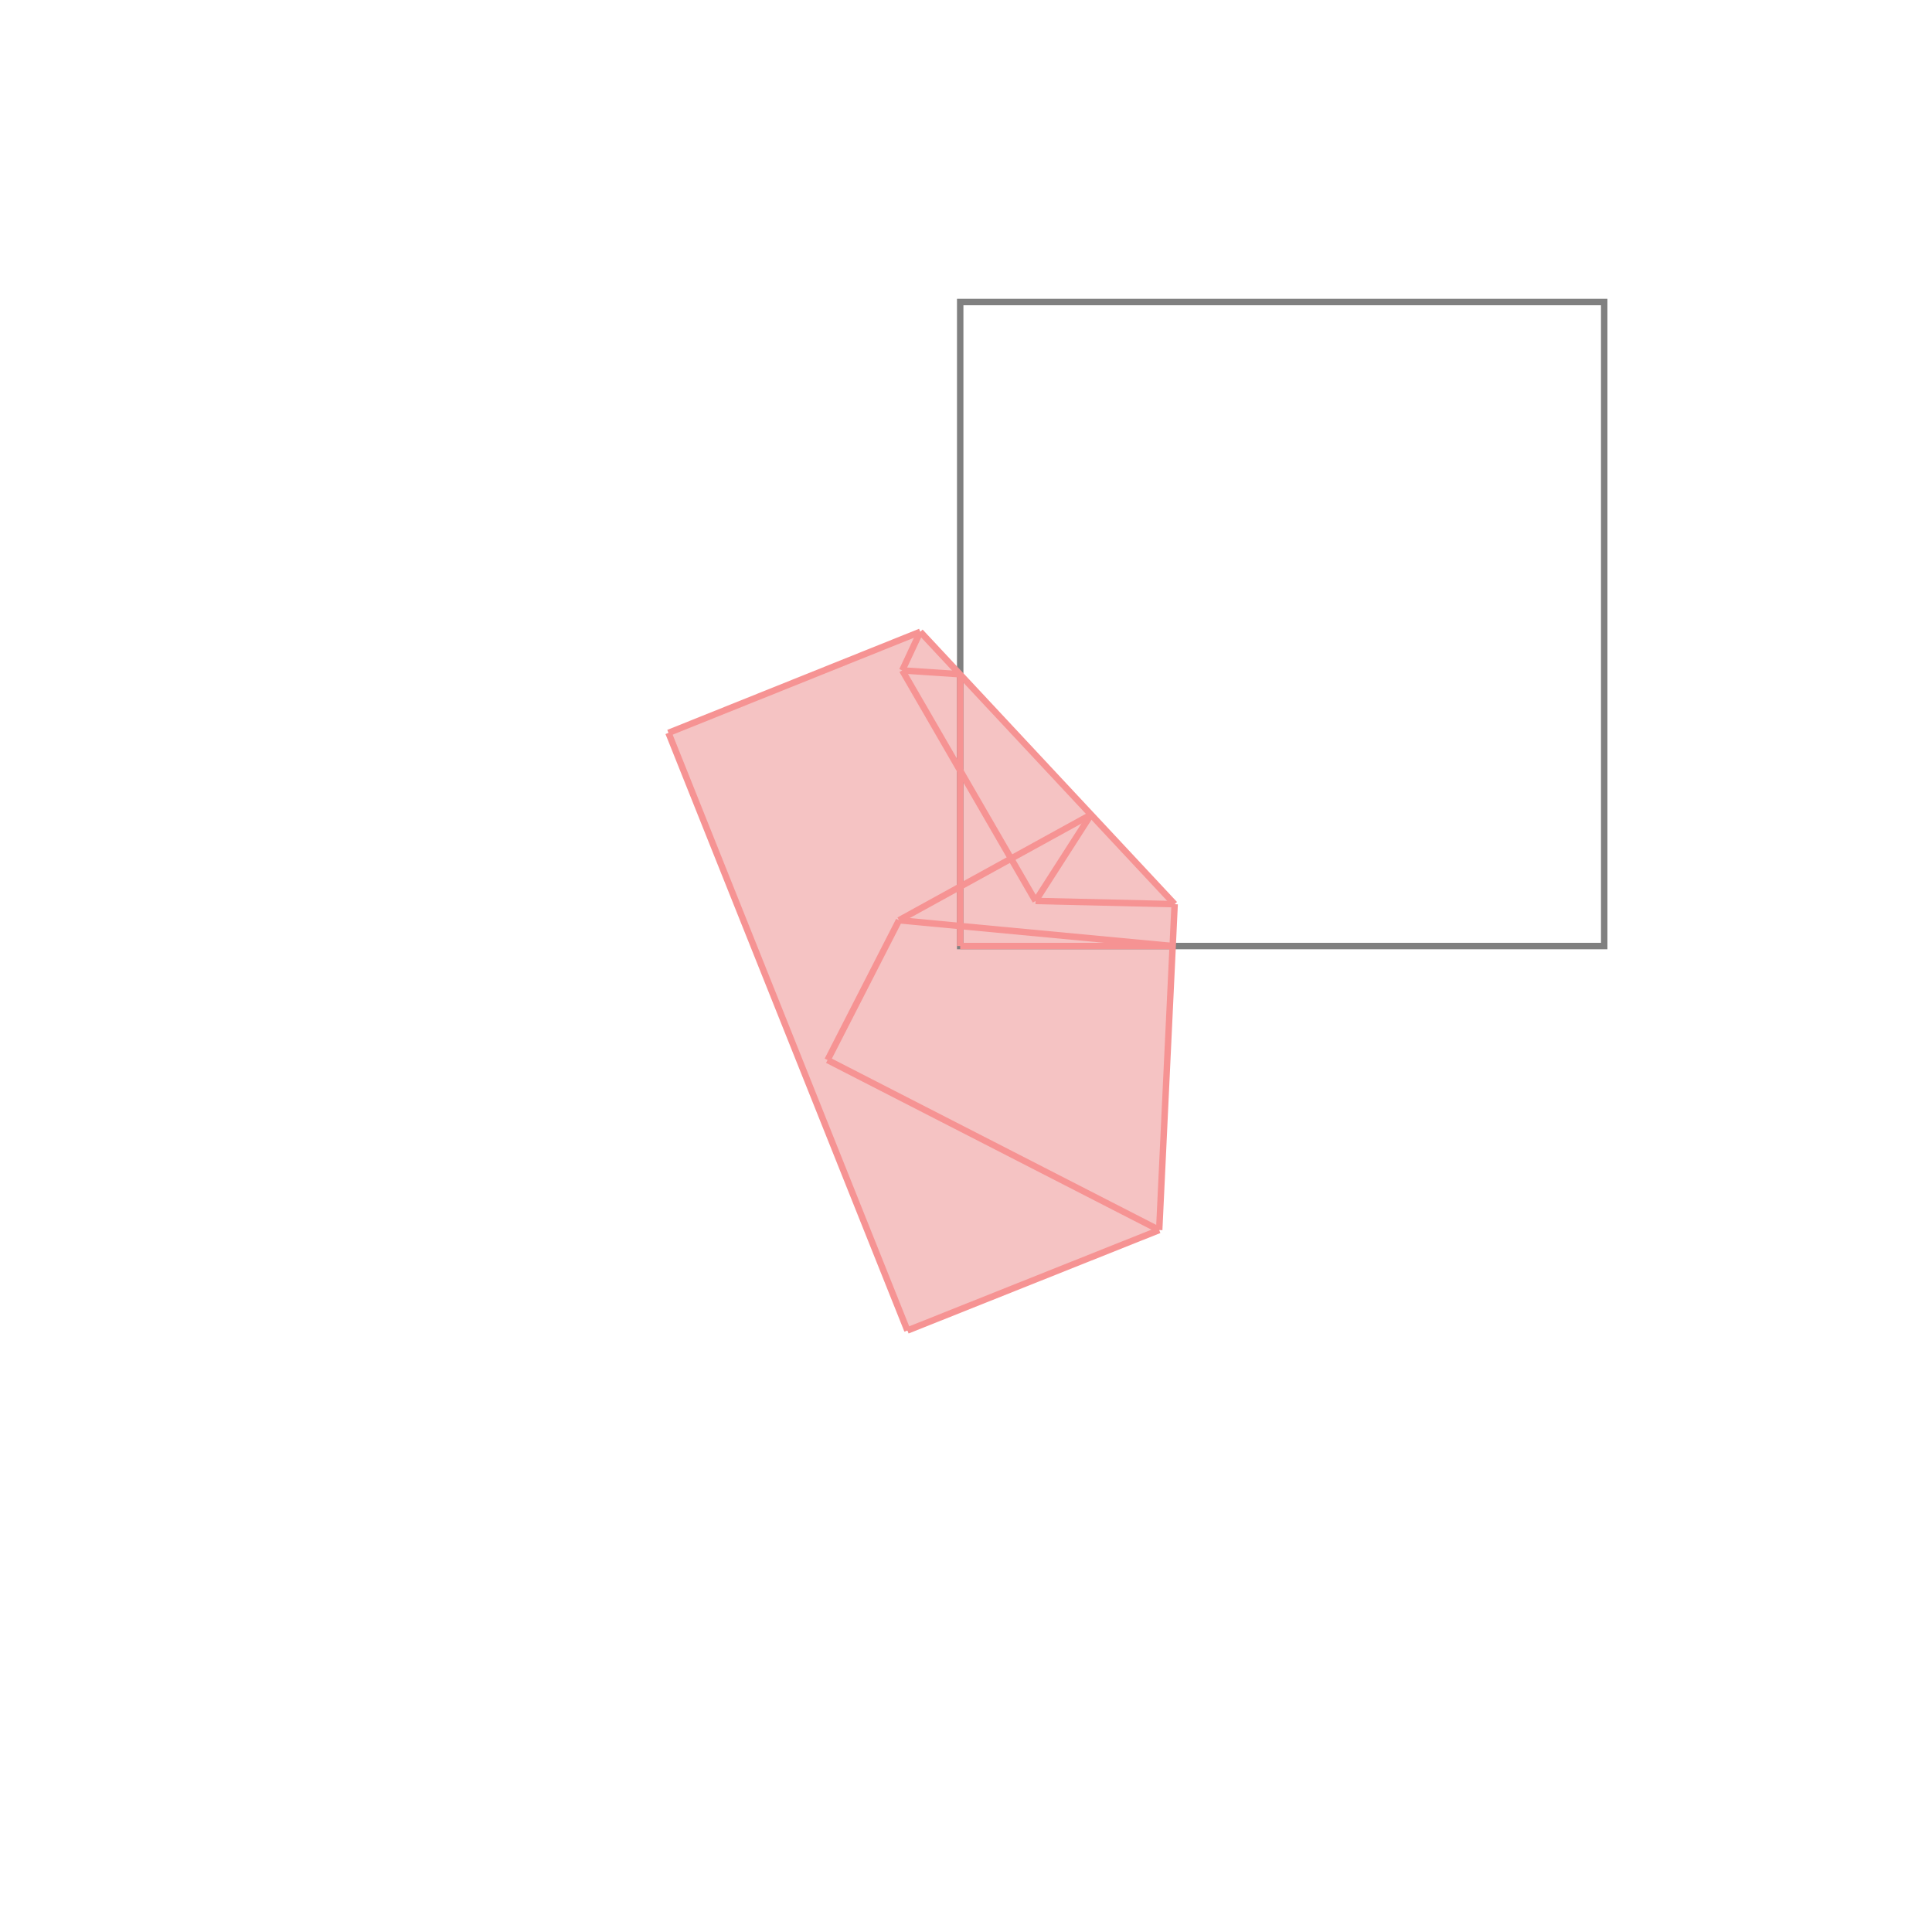 <svg xmlns="http://www.w3.org/2000/svg" viewBox="-1.5 -1.5 3 3">
<g transform="scale(1, -1)">
<path d="M-0.091 -0.566 L0.3 -0.41 L0.324 0.096 L-0.071 0.519 L-0.462 0.362 z " fill="rgb(245,195,195)" />
<path d="M-0.009 0.031 L0.991 0.031 L0.991 1.031 L-0.009 1.031  z" fill="none" stroke="rgb(128,128,128)" stroke-width="0.01" />
<line x1="-0.091" y1="-0.566" x2="0.3" y2="-0.41" style="stroke:rgb(246,147,147);stroke-width:0.01" />
<line x1="0.3" y1="-0.41" x2="-0.215" y2="-0.146" style="stroke:rgb(246,147,147);stroke-width:0.01" />
<line x1="-0.091" y1="-0.566" x2="-0.462" y2="0.362" style="stroke:rgb(246,147,147);stroke-width:0.01" />
<line x1="0.108" y1="0.101" x2="0.194" y2="0.235" style="stroke:rgb(246,147,147);stroke-width:0.01" />
<line x1="0.3" y1="-0.41" x2="0.324" y2="0.096" style="stroke:rgb(246,147,147);stroke-width:0.01" />
<line x1="-0.009" y1="0.031" x2="0.321" y2="0.031" style="stroke:rgb(246,147,147);stroke-width:0.01" />
<line x1="-0.009" y1="0.031" x2="-0.009" y2="0.453" style="stroke:rgb(246,147,147);stroke-width:0.01" />
<line x1="0.321" y1="0.031" x2="-0.104" y2="0.071" style="stroke:rgb(246,147,147);stroke-width:0.01" />
<line x1="-0.215" y1="-0.146" x2="-0.104" y2="0.071" style="stroke:rgb(246,147,147);stroke-width:0.01" />
<line x1="0.108" y1="0.101" x2="-0.099" y2="0.459" style="stroke:rgb(246,147,147);stroke-width:0.01" />
<line x1="-0.104" y1="0.071" x2="0.194" y2="0.235" style="stroke:rgb(246,147,147);stroke-width:0.01" />
<line x1="0.324" y1="0.096" x2="0.108" y2="0.101" style="stroke:rgb(246,147,147);stroke-width:0.01" />
<line x1="-0.099" y1="0.459" x2="-0.071" y2="0.519" style="stroke:rgb(246,147,147);stroke-width:0.01" />
<line x1="0.324" y1="0.096" x2="-0.071" y2="0.519" style="stroke:rgb(246,147,147);stroke-width:0.01" />
<line x1="-0.009" y1="0.453" x2="-0.099" y2="0.459" style="stroke:rgb(246,147,147);stroke-width:0.01" />
<line x1="-0.462" y1="0.362" x2="-0.071" y2="0.519" style="stroke:rgb(246,147,147);stroke-width:0.01" />
</g>
</svg>
